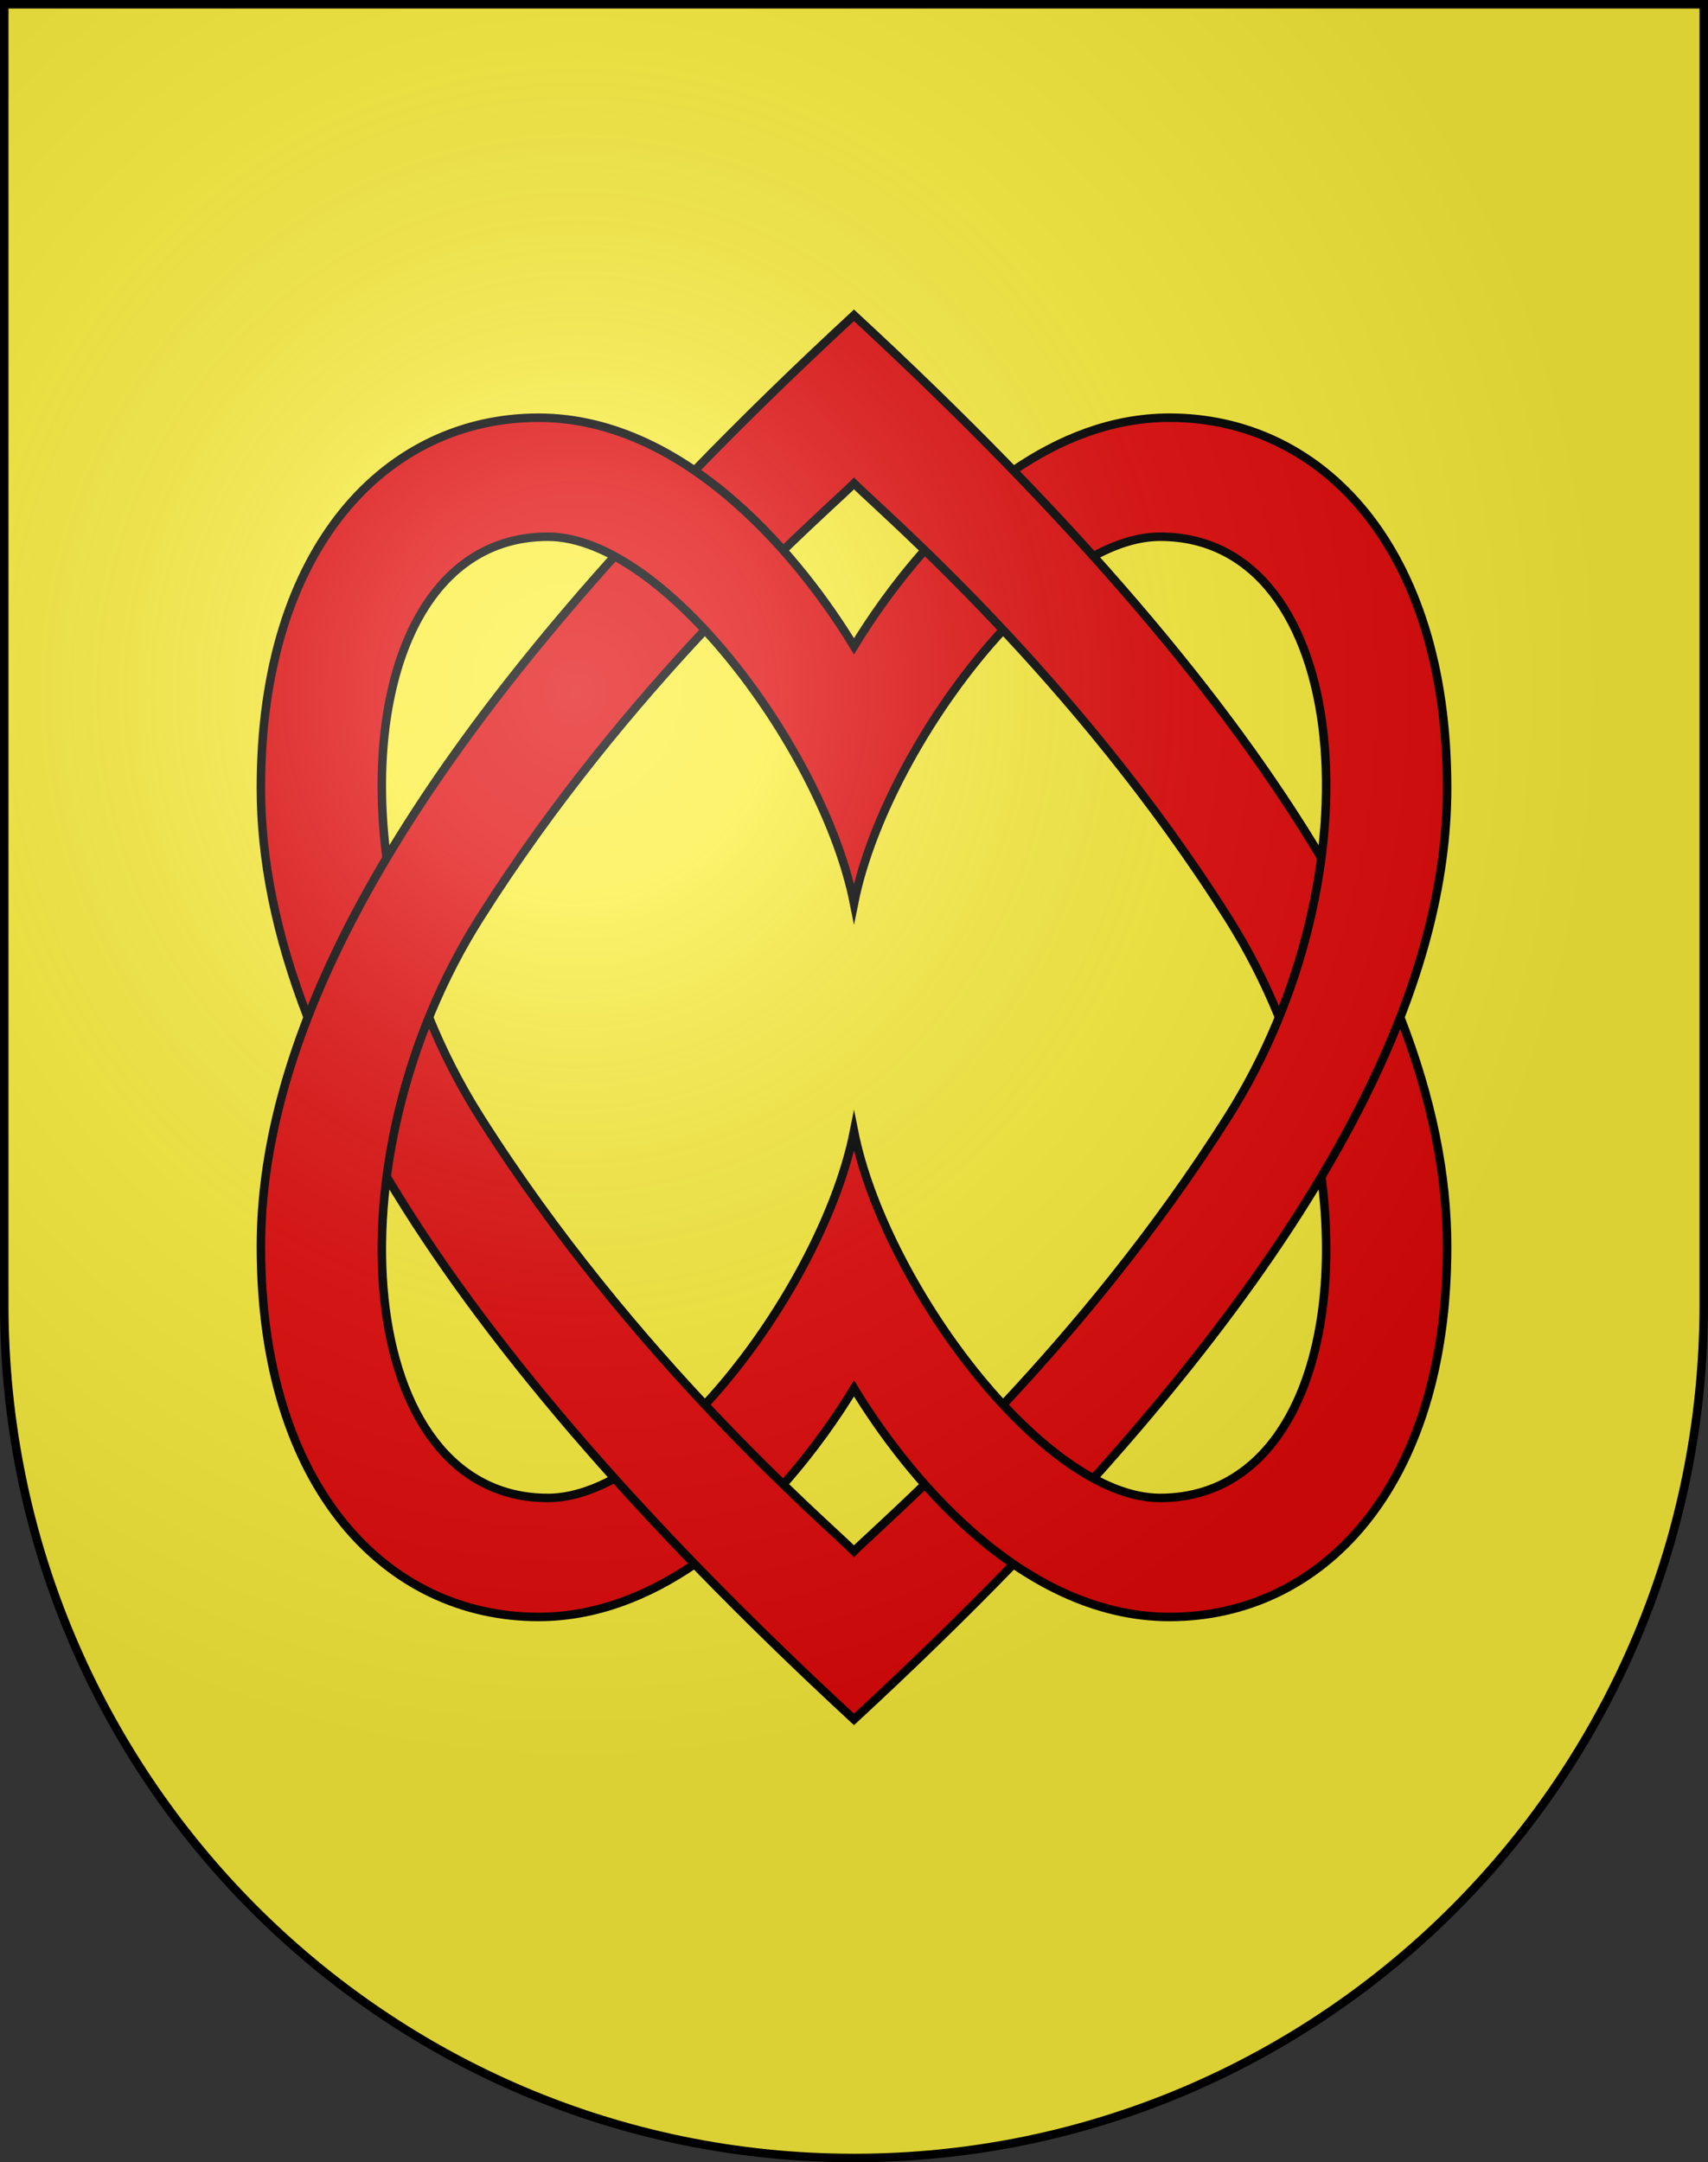 <?xml version="1.0" encoding="UTF-8"?>
<svg version="1.0" viewBox="0 0 603 763" xmlns="http://www.w3.org/2000/svg" xmlns:cc="http://creativecommons.org/ns#" xmlns:dc="http://purl.org/dc/elements/1.1/" xmlns:rdf="http://www.w3.org/1999/02/22-rdf-syntax-ns#" xmlns:xlink="http://www.w3.org/1999/xlink">
<rect x="0" y="0" width="603" height="763" fill="#333333" stroke="none"/>
<defs>
<radialGradient id="a" cx="858.04" cy="579.93" r="300" gradientTransform="matrix(1.215 1.5316e-24 1.4647e-23 1.267 -839.19 -490.49)" gradientUnits="userSpaceOnUse">
<stop stop-color="#fff" stop-opacity=".314" offset="0"/>
<stop stop-color="#fff" stop-opacity=".251" offset=".19"/>
<stop stop-color="#6b6b6b" stop-opacity=".125" offset=".6"/>
<stop stop-opacity=".125" offset="1"/>
</radialGradient>
</defs>
<desc>Coat of Arms of Canton of Freiburg (Fribourg)</desc>
<g>
<path d="m1.5 1.5v458.87c0 166.31 134.31 301.13 300 301.13 165.69 0 300-134.82 300-301.13v-458.87h-600z" fill="#fcef3c"/>
<path d="m412.9 147.4c-53.333 0-94 52-111.4 80.667-17.4-28.667-58.067-80.667-111.4-80.667s-98 45.333-98 130.67 61.468 192 209.4 328.67c147.93-136.67 209.4-243.33 209.4-328.67s-44.667-130.67-98-130.67zm20.666 246.67c-54 85.333-121.7 142.97-132.07 153.33-10.367-10.367-78.068-68-132.07-153.33s-44-204.67 24-204.67c41.333 0 97.469 76 108.07 129.33 10.599-53.333 66.734-129.33 108.07-129.33 68.001 0 78 119.33 24 204.67z" fill="#e20909"/>
<path d="m510.9 439.93c0-85.333-61.468-192-209.4-328.67-147.93 136.67-209.4 243.33-209.4 328.67 0 85.334 44.667 130.67 98 130.67s94-52 111.4-80.666c17.4 28.666 58.067 80.666 111.4 80.666s98-45.332 98-130.67zm-101.33 88.668c-41.333 0-97.469-76-108.07-129.33-10.599 53.334-66.734 129.33-108.07 129.33-68 0-78-119.33-24-204.67s121.7-142.97 132.07-153.33c10.367 10.367 78.067 68 132.07 153.33s44.001 204.67-24 204.67z" fill="#e20909"/>
<path d="m466.5 302.76c-33.626-56.417-87.424-119.83-165-191.5-20.379 18.828-39.118 37.085-56.28 54.797m31.306 357.76c10.677-12.027 19.135-24.273 24.974-33.892 17.4 28.666 58.067 80.666 111.4 80.666s98-45.332 98-130.67c0-25.065-5.304-51.971-16.544-80.937m-277.38-162.71c-87.239 97.043-124.87 176.87-124.87 243.64 0 85.334 44.667 130.67 98 130.67 20.431 0 39.004-7.631 55.122-18.658m-28.247-30.226c-8.094 4.396-16.061 6.886-23.543 6.886-68 0-78-119.33-24-204.67 25.941-40.993 55.044-75.594 79.433-101.63m217.63 192.93c7.892 60.512-11.675 113.37-56.931 113.37-41.333 0-97.469-76-108.07-129.33-6.148 30.938-27.618 69.502-52.634 96.435m27.658-301.52c12.596-12.215 21.682-20.284 24.977-23.579 10.367 10.367 78.067 68 132.07 153.33 7.024 11.101 12.966 22.776 17.838 34.69" fill="none" stroke="#000" stroke-miterlimit="18" stroke-width="3"/>
<path d="m386.02 521.71c87.242-97.045 124.88-176.88 124.88-243.65 0-85.333-44.667-130.67-98-130.67-20.431 0-39.003 7.631-55.121 18.659m-221.28 249.18c33.626 56.417 87.423 119.83 165 191.5 20.378-18.827 39.115-37.084 56.278-54.795m-31.305-357.76c-10.677 12.027-19.135 24.273-24.974 33.892-17.4-28.667-58.067-80.667-111.4-80.667s-98 45.333-98 130.67c0 25.064 5.303 51.968 16.542 80.933m27.86-56.234c-7.892-60.511 11.674-113.37 56.93-113.37 41.333 0 97.469 76 108.07 129.33 6.147-30.937 27.618-69.501 52.634-96.434m-27.659 301.52c-12.595 12.214-21.68 20.282-24.975 23.577-10.367-10.367-78.068-68-132.07-153.33-7.097-11.216-13.089-23.019-17.989-35.061m234.58-162.72c8.095-4.396 16.062-6.886 23.543-6.886 68.001 0 78 119.33 24 204.67-25.941 40.994-55.045 75.595-79.435 101.63" fill="none" stroke="#000" stroke-miterlimit="18" stroke-width="3"/>
</g>
<g>
<path d="m1.5 1.5v458.87c0 166.31 134.31 301.13 300 301.13 165.69 0 300-134.82 300-301.13v-458.87h-600z" fill="url(#a)"/>
<path d="m1.5 1.5v458.87c0 166.31 134.31 301.13 300 301.13 165.69 0 300-134.82 300-301.13v-458.87h-600z" fill="none" stroke="#000" stroke-width="3"/>
</g>
</svg>
